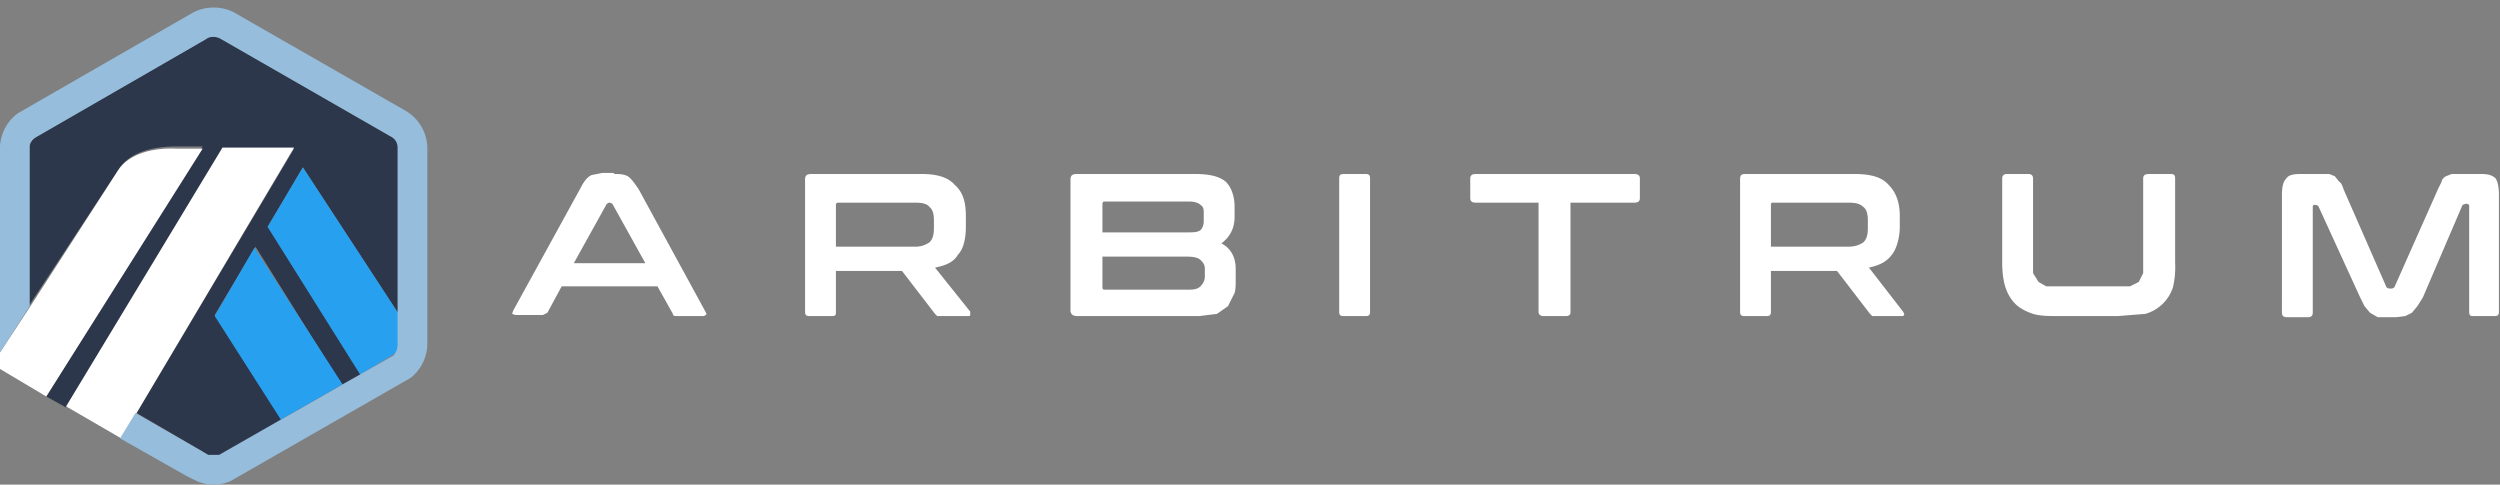 <svg xmlns="http://www.w3.org/2000/svg" width="227" fill="none" viewBox="0 0 227 44">
  <rect x="0" y="0" width="227" height="44" fill="#808080" stroke="none"/>
  <g clip-path="url(#a)">
    <path fill="#2D374B"
      d="m24.3 20.6 3.2-5.4 8.7 13.3v2.6-17.7c0-.4-.3-.8-.7-1L20 3.5a1.4 1.4 0 0 0-1.4 0v.1L3.5 12.3c-.2 0-.2.1-.3.2a1.3 1.3 0 0 0-.6 1v14.3l8.1-12.3c1-1.7 3.2-2.2 5.3-2.2h2.4L4.2 36 6 37l14.3-23.5h6.4l-14.3 24 6 3.5.6.4h1l15.8-9-3 1.7-8.4-13.4ZM25.5 38l-6-9.4 3.7-6.2L31 34.9 25.5 38Z" />
    <path fill="#28A0F0"
      d="m19.5 28.7 6 9.4 5.6-3.2-8-12.4-3.6 6.2ZM36.2 31v-2.5l-8.7-13.3-3.2 5.4L32.7 34l3-1.8c.3-.2.5-.6.5-1v-.1Z" />
    <path fill="#fff"
      d="M0 33.5 4.2 36l14.2-22.5H16c-2-.1-4.3.4-5.3 2l-8 12.4L0 32v1.5Zm26.6-20.1h-6.4L6 36.9l5 2.9 1.4-2.3 14.3-24.1Z" />
    <path fill="#96BEDC"
      d="M38.8 13.3a4 4 0 0 0-1.9-3.2l-15.7-9a4.1 4.1 0 0 0-3.6 0 12257.7 12257.7 0 0 0-16 9.2 4 4 0 0 0-1.6 3V32l2.7-4.2V13.3c0-.3.2-.6.5-.8l15.6-9c.3-.2.8-.2 1.2 0l15.5 8.9c.4.2.6.6.6 1v17.9c0 .3-.1.7-.4 1l-3 1.7-1.6.9-5.6 3.2-5.6 3.2h-1l-6.6-3.8-1.4 2.3 6 3.4a121.7 121.7 0 0 0 1 .5 4 4 0 0 0 3 0l16.4-9.4a4 4 0 0 0 1.5-3v-18Z" />
    <path fill="#fff"
      d="M55.8 15.8c.4 0 .8 0 1.2.2.3.2.6.6 1 1.2l6 11c.1.2.2.3.1.4l-.2.1h-2.4c-.2 0-.4 0-.4-.2L59.7 26H51l-1.3 2.4-.4.2h-2.5l-.3-.1.1-.3 6.1-11.1c.3-.6.6-1 1-1.2l1-.2h1Zm-3.6 8.1h6.4l-3-5.4-.2-.1h-.1l-.2.1-3 5.4Zm31.5-8.1c1.4 0 2.4.3 3 1 .7.6 1 1.5 1 2.8v1c0 1-.2 2-.7 2.5-.4.7-1.1 1-2.1 1.2l3.2 4v.2c0 .2 0 .2-.3.2h-2.7l-.2-.2-3-3.9h-6v3.7c0 .3 0 .4-.4.4h-2c-.3 0-.4-.1-.4-.4v-12c0-.4.2-.5.6-.5h10Zm-7.8 6.6h7.2c.6 0 1-.2 1.3-.4.3-.3.4-.7.4-1.3V20c0-.5-.1-1-.4-1.2-.2-.3-.7-.4-1.3-.4h-7s-.2 0-.2.2v3.9Zm32.6-6.6c1.3 0 2.2.2 2.8.7.5.5.8 1.3.8 2.3v.9c0 1-.4 1.8-1.2 2.4.8.4 1.3 1.2 1.3 2.3v1.1c0 .5 0 1-.2 1.3l-.5 1-1 .7-1.6.2H97.8c-.4 0-.6-.2-.6-.5V16.3c0-.4.2-.5.6-.5h10.7Zm-8.4 5.3h7.6c.7 0 1 0 1.3-.2.2-.2.3-.5.3-.8v-.7c0-.4 0-.6-.3-.8-.2-.2-.6-.3-1-.3h-7.7c-.1 0-.2 0-.2.3V21Zm0 2V26c0 .2 0 .3.2.3h7.7c.5 0 .8-.1 1-.3.2-.2.4-.5.4-.9v-.7c0-.4-.2-.6-.4-.8-.2-.2-.6-.3-1.3-.3h-7.6Zm23.9-7.3c.3 0 .4.1.4.4v12.1c0 .3-.1.4-.4.4h-2c-.3 0-.4-.1-.4-.4V16.2c0-.3.1-.4.4-.4h2Zm24.4 0c.3 0 .5.1.5.4V18c0 .3-.2.4-.5.4h-5.8v10c0 .2-.2.3-.4.3h-2c-.3 0-.5-.1-.5-.4v-9.9H134c-.3 0-.5-.1-.5-.4v-1.8c0-.3.2-.4.5-.4h14.5Zm20 0c1.5 0 2.5.3 3.1 1 .6.6 1 1.5 1 2.8v1c0 1-.3 2-.7 2.5-.5.7-1.2 1-2.1 1.2l3.1 4 .1.2c0 .2-.1.2-.3.2H170l-.2-.2-3-3.9h-6v3.7c0 .3-.1.4-.4.4h-2c-.3 0-.4-.1-.4-.4v-12c0-.4.1-.5.5-.5h10Zm-7.7 6.6h7.1c.7 0 1.1-.2 1.4-.4.3-.3.4-.7.4-1.3V20c0-.5-.1-1-.4-1.2-.3-.3-.7-.4-1.4-.4H161c-.1 0-.2 0-.2.2v3.9Zm23.5-6.6c.2 0 .4.1.4.4v8.6l.5.8.7.4h7.6l.8-.4.4-.8v-8.6c0-.3.2-.4.5-.4h2c.3 0 .4.1.4.4v7.6a8 8 0 0 1-.2 2.3 3.7 3.7 0 0 1-2.5 2.4l-2.5.2H187c-1 0-1.7 0-2.4-.2-.6-.2-1.2-.5-1.6-.9-.4-.4-.7-.9-.9-1.5-.2-.6-.3-1.4-.3-2.3v-7.6c0-.3.2-.4.4-.4h2Zm26.6 0h.7l.5.2.4.5c.2.1.3.4.4.7l3.9 8.9.2.1h.3l.2-.1 4-9 .3-.6c0-.2.2-.4.4-.5l.5-.2h2.7c.6 0 1 .1 1.3.4.2.3.3.8.3 1.5v10.6c0 .3-.1.4-.4.4h-2c-.2 0-.3-.1-.3-.4v-9.7l-.2-.1h-.1l-.3.1L220 27l-.5.8-.5.6-.6.3-.8.1h-1.7l-.7-.4-.5-.6-.4-.8-3.8-8.3-.2-.1h-.2l-.1.1v9.7c0 .3-.2.4-.4.4h-2c-.2 0-.4-.1-.4-.4V17.7c0-.7.1-1.2.4-1.5.2-.3.6-.4 1.3-.4h2Z" />
  </g>
  <defs>
    <clipPath id="a">
      <path fill="#fff" d="M0 0h227v44H0z" />
    </clipPath>
  </defs>
</svg>